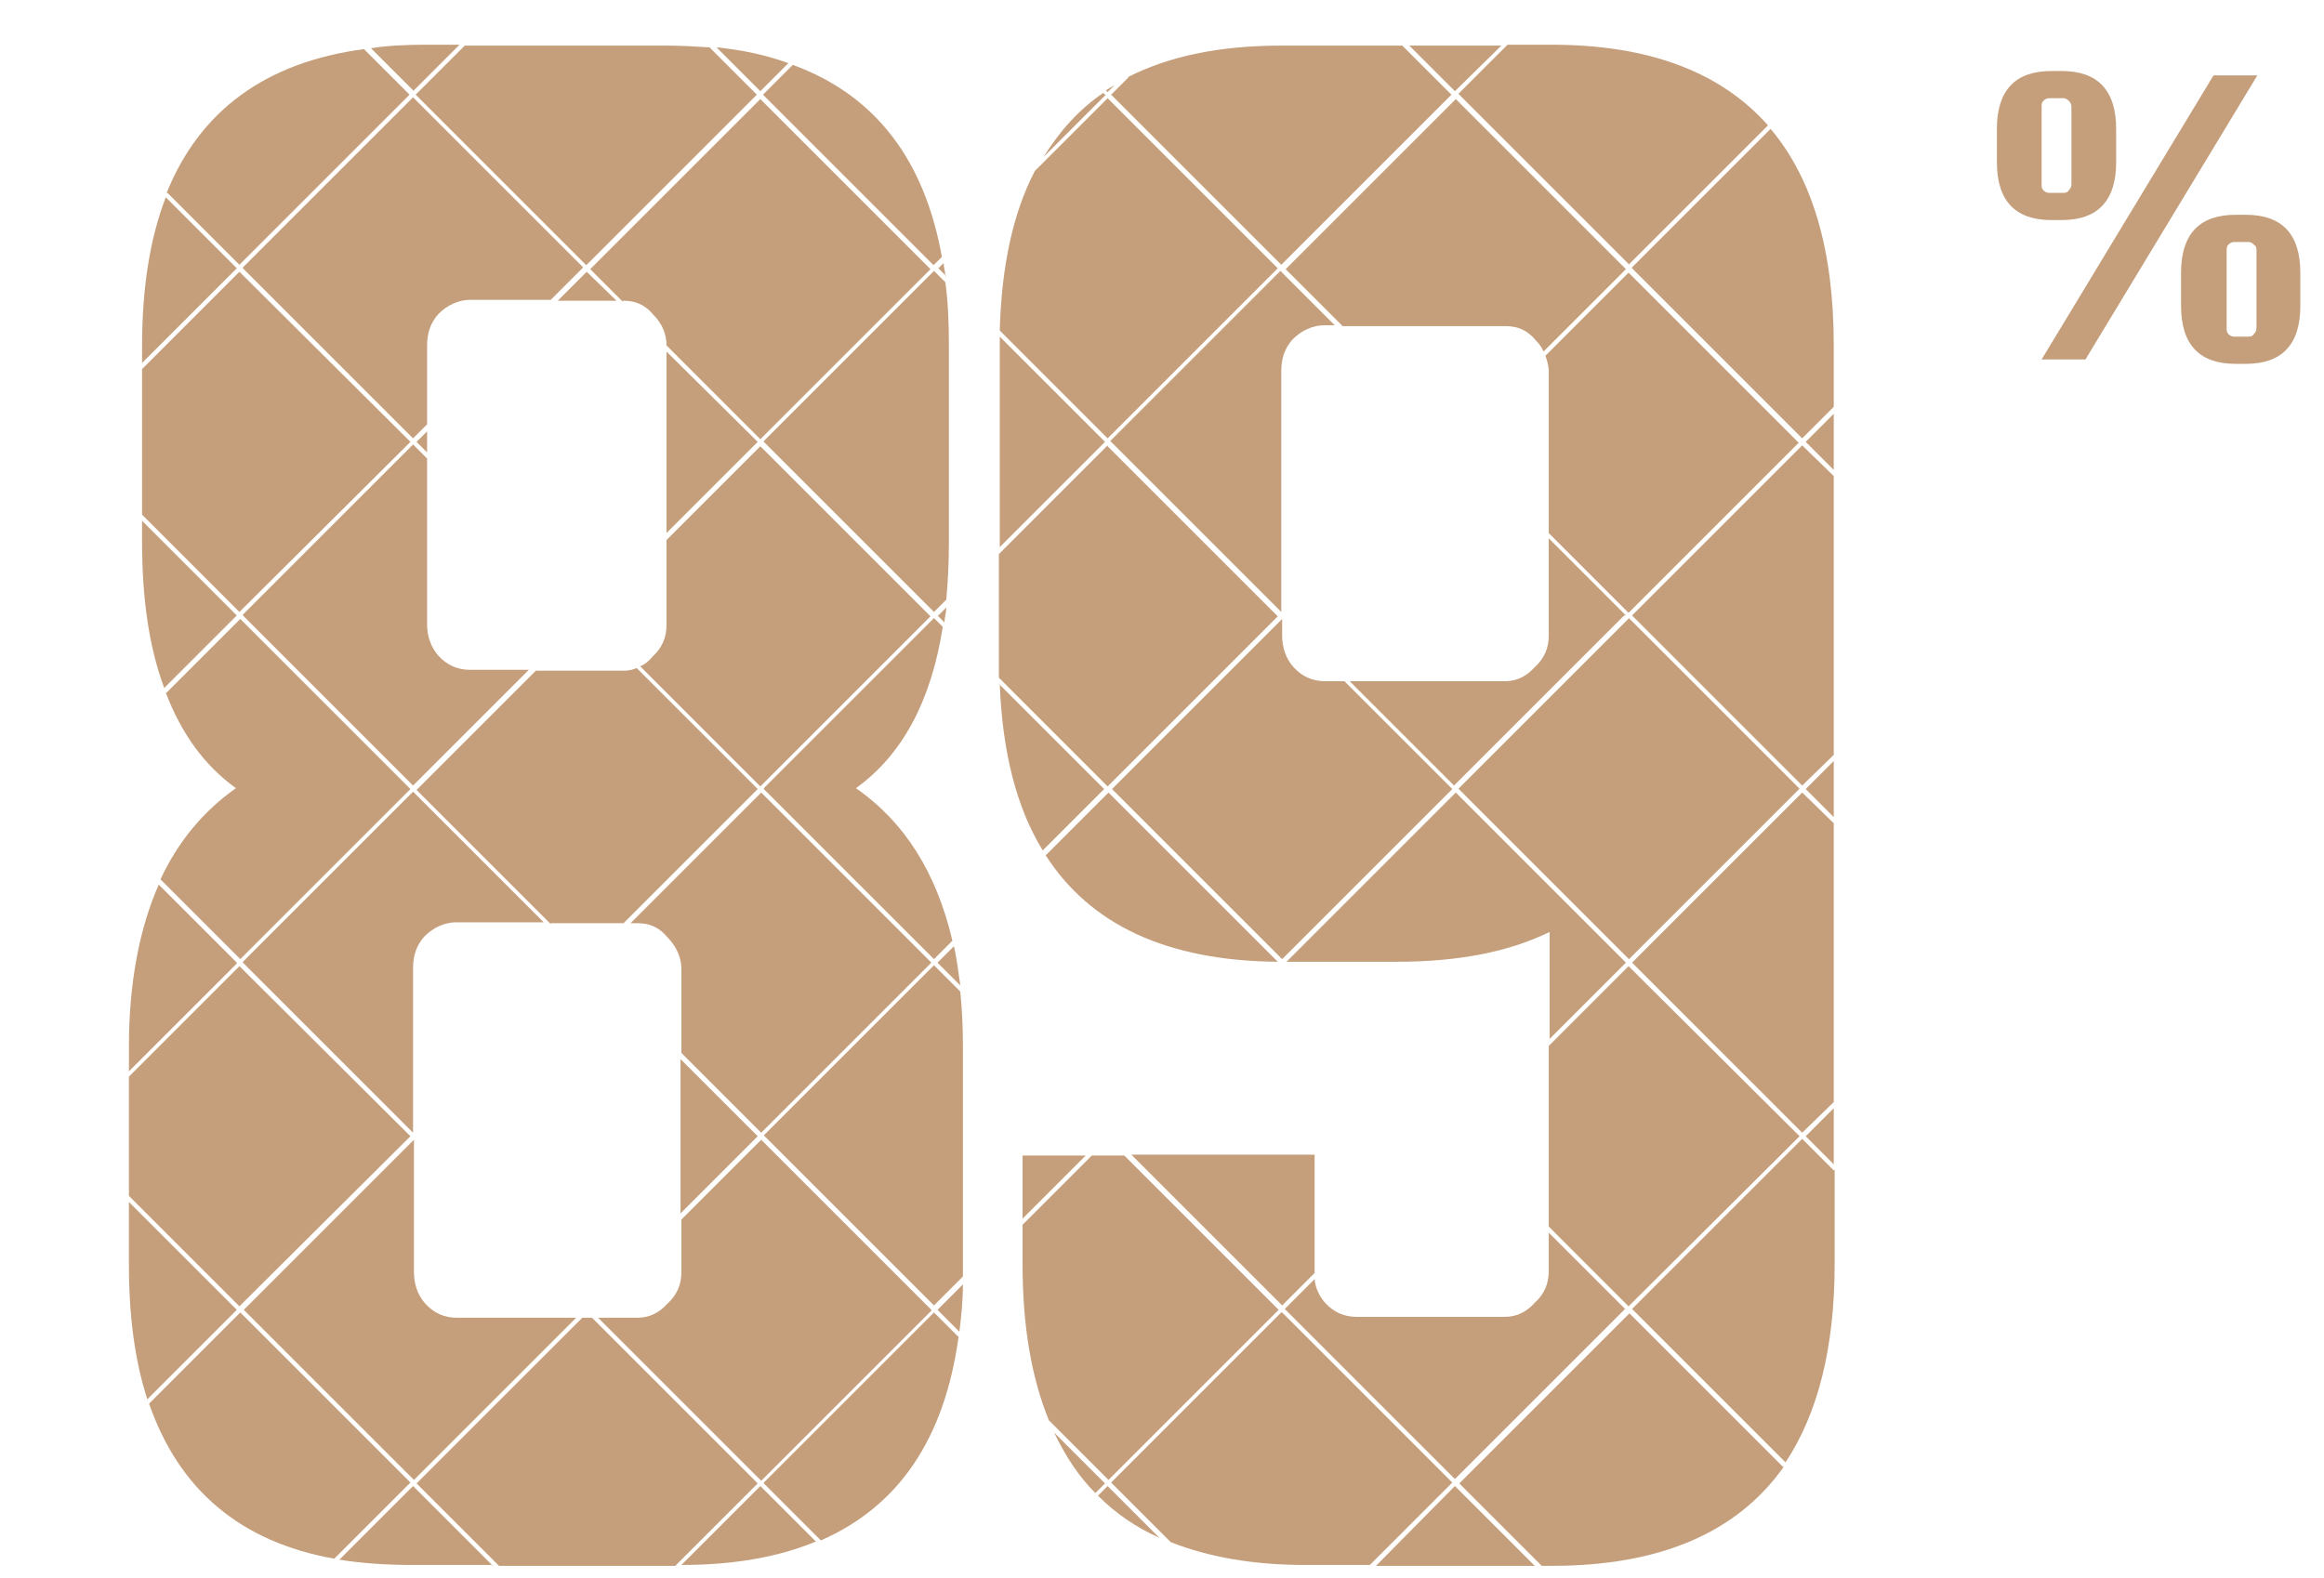 <?xml version="1.0" encoding="UTF-8"?>
<svg xmlns="http://www.w3.org/2000/svg" version="1.1" viewBox="0 0 265 180">
  <defs>
    <style>
      .cls-1 {
        fill: none;
      }

      .cls-2 {
        fill: #c59f7b;
      }
    </style>
  </defs>
  <!-- Generator: Adobe Illustrator 28.7.1, SVG Export Plug-In . SVG Version: 1.2.0 Build 142)  -->
  <g>
    <g id="Layer_1">
      <rect class="cls-1" x=".5" width="264" height="180"/>
      <path class="cls-2" d="M252.4,8.6h5l-19.6,32.4h-5l19.6-32.4ZM235.1,25.1h-1.2c-4.1,0-6.2-2.2-6.2-6.6v-3.8c0-4.4,2.1-6.6,6.2-6.6h1.2c4.1,0,6.2,2.2,6.2,6.6v3.8c0,4.4-2.1,6.6-6.2,6.6ZM232.8,21c0,.3,0,.5.2.7.2.2.4.3.7.3h1.6c.3,0,.5-.1.6-.3.2-.2.3-.4.3-.7v-8.8c0-.3-.1-.5-.3-.7-.2-.2-.4-.3-.6-.3h-1.6c-.3,0-.5.1-.7.3-.2.2-.2.4-.2.7v8.8ZM256.1,24.5c4.1,0,6.2,2.2,6.2,6.6v3.8c0,4.4-2.1,6.6-6.2,6.6h-1.2c-4.1,0-6.2-2.2-6.2-6.6v-3.8c0-4.4,2.1-6.6,6.2-6.6h1.2ZM257.3,37.4v-8.8c0-.3,0-.5-.3-.7-.2-.2-.4-.3-.6-.3h-1.6c-.3,0-.5.1-.7.3-.2.2-.2.4-.2.7v8.8c0,.3,0,.5.2.7.2.2.4.3.7.3h1.6c.3,0,.5-.1.6-.3.2-.2.3-.4.3-.7Z"/>
      <g>
        <path class="cls-2" d="M27.7,109.8l19.4,19.4h0v-18.8c0-1.4.4-2.6,1.3-3.6,1-1,2.3-1.6,3.6-1.6h10l-14.9-14.9-19.4,19.4Z"/>
        <path class="cls-2" d="M62.8,105.3h8.3l15.3-15.3-13.8-13.8c-.5.2-.9.3-1.5.3h-10l-13.6,13.6,15.3,15.3Z"/>
        <polygon class="cls-2" points="77.6 120.8 77.6 138.4 86.4 129.6 77.6 120.8"/>
        <path class="cls-2" d="M126,50.4l-12-12c0,.4,0,.7,0,1.1v22.9l12-12Z"/>
        <path class="cls-2" d="M76,61.5v9.8c0,1.4-.5,2.6-1.6,3.6-.4.5-.9.9-1.4,1.1l13.7,13.7,19.4-19.4-19.4-19.4-10.7,10.7Z"/>
        <path class="cls-2" d="M106.2,109.8l-19.4-19.4-14.9,14.9h.8c1.4,0,2.5.5,3.4,1.6,1,1,1.6,2.3,1.6,3.6v9.6l9.1,9.1,19.4-19.4Z"/>
        <path class="cls-2" d="M107.8,31.5c0-.5-.2-1-.2-1.5l-.6.6.9.9Z"/>
        <path class="cls-2" d="M126.3,50.8l-12.4,12.4v12.2c0,.6,0,1.3,0,1.9l12.4,12.4,19.4-19.4-19.4-19.4Z"/>
        <polygon class="cls-2" points="63.6 34.3 70.3 34.3 66.9 31 63.6 34.3"/>
        <path class="cls-2" d="M106.5,30.2l.9-.9c-2-11.2-7.7-18.5-17-21.9l-3.4,3.4,19.4,19.4Z"/>
        <path class="cls-2" d="M86.7,10.4l3.2-3.2c-2.5-.9-5.2-1.5-8.2-1.8l5,5Z"/>
        <polygon class="cls-2" points="116.6 131.8 116.6 139 123.8 131.8 116.6 131.8"/>
        <path class="cls-2" d="M71,34.3h.1c1.4,0,2.5.5,3.4,1.6,1,1,1.5,2.2,1.5,3.5l10.7,10.7,19.4-19.4-19.4-19.4-19.4,19.4,3.7,3.7Z"/>
        <path class="cls-2" d="M128.7,8.8l-2,2,19.4,19.4,19.4-19.4-5.6-5.6h-13.8c-7,0-12.8,1.2-17.5,3.6Z"/>
        <path class="cls-2" d="M185.4,70.2l-8.8-8.8v11.1c0,1.4-.5,2.6-1.6,3.6-.9,1-2,1.6-3.4,1.6h-17.7l11.9,11.9,19.4-19.4Z"/>
        <path class="cls-2" d="M146.5,30.6l6.6,6.6h18.6c1.4,0,2.5.5,3.4,1.6.4.4.7.8.9,1.3l9.4-9.4-19.4-19.4-19.4,19.4Z"/>
        <polygon class="cls-2" points="160.7 5.2 165.9 10.4 171.2 5.2 160.7 5.2"/>
        <path class="cls-2" d="M87.1,50.4l19.4,19.4,1.4-1.4c.2-2.1.3-4.3.3-6.6v-22.4c0-2.6-.1-5-.4-7.2l-1.3-1.3-19.4,19.4Z"/>
        <polygon class="cls-2" points="86.4 50.4 76 40.1 76 60.8 86.4 50.4"/>
        <path class="cls-2" d="M87.1,169.2l6.5,6.5c8.9-3.9,14.1-11.6,15.7-23.2l-2.8-2.8-19.4,19.4Z"/>
        <path class="cls-2" d="M106.9,149.4l2.5,2.5c.2-1.7.4-3.5.4-5.4l-2.9,2.9Z"/>
        <path class="cls-2" d="M109.8,119.3c0-2.2-.1-4.2-.3-6.2l-3-3-19.4,19.4,19.4,19.4,3.3-3.3c0-.5,0-1,0-1.5v-25Z"/>
        <path class="cls-2" d="M120.2,163.4c1.3,2.7,2.8,5,4.7,6.9l1.1-1.1-5.8-5.8Z"/>
        <path class="cls-2" d="M176.2,40.5c.2.6.4,1.2.4,1.9v18.4l9.1,9.1,19.4-19.4-19.4-19.4-9.5,9.5Z"/>
        <path class="cls-2" d="M186.1,30.6l19.4,19.4,3.6-3.6v-7c0-10.8-2.4-19-7.2-24.7l-15.8,15.8Z"/>
        <polygon class="cls-2" points="209.1 47.2 205.9 50.4 209.1 53.6 209.1 47.2"/>
        <path class="cls-2" d="M87.1,90l19.4,19.4,2.1-2.1c-1.8-7.7-5.4-13.5-11-17.4,5.3-3.8,8.6-10,9.9-18.4l-1-1-19.4,19.4Z"/>
        <path class="cls-2" d="M106.9,70.2l.8.8c0-.6.2-1.1.2-1.7l-1,1Z"/>
        <path class="cls-2" d="M114,78c.3,7.8,1.9,14.1,4.9,19l7-7-12-12Z"/>
        <path class="cls-2" d="M126,10.8l-.2-.2c-2.8,1.9-5,4.4-6.8,7.3l7.1-7.1Z"/>
        <path class="cls-2" d="M119.2,97.5c5.1,8,13.9,12.1,26.5,12.2l-19.3-19.3-7.1,7.1Z"/>
        <path class="cls-2" d="M108.7,108l-1.8,1.8,2.6,2.6c-.2-1.5-.4-3-.7-4.4Z"/>
        <path class="cls-2" d="M126.3,50l19.4-19.4-19.4-19.4-8.3,8.3c-2.5,4.8-3.8,10.9-4,18.2l12.4,12.4Z"/>
        <path class="cls-2" d="M126.7,50.4l19.4,19.4h0v-27.5c0-1.4.4-2.6,1.3-3.6,1-1,2.3-1.6,3.6-1.6h1.2l-6.2-6.2-19.4,19.4Z"/>
        <path class="cls-2" d="M127.1,9.7c-.3.2-.7.4-1,.6l.2.2.8-.8Z"/>
        <path class="cls-2" d="M153.3,77.7h-2.2c-1.4,0-2.6-.5-3.6-1.6-.9-1-1.3-2.3-1.3-3.6v-1.9h0c0,0-19.4,19.4-19.4,19.4l19.4,19.4,19.4-19.4-12.3-12.3Z"/>
        <polygon class="cls-2" points="48.7 51.6 48.7 49.2 47.5 50.4 48.7 51.6"/>
        <path class="cls-2" d="M56.2,178.6l-9.1-9.1-8.4,8.4c2.5.4,5.3.6,8.2.6h9.3Z"/>
        <polygon class="cls-2" points="86.4 169.2 67.5 150.3 66.4 150.3 47.5 169.2 56.9 178.6 77 178.6 86.4 169.2"/>
        <polygon class="cls-2" points="165.9 169.5 156.9 178.6 175 178.6 165.9 169.5"/>
        <path class="cls-2" d="M14.7,137.1v7.2c0,5.9.7,11,2.1,15.3l10.2-10.2-12.3-12.3Z"/>
        <path class="cls-2" d="M18.7,78.5l8.3-8.3-10.8-10.8v2.4c0,6.5.8,12,2.5,16.6Z"/>
        <path class="cls-2" d="M176.6,140.6v4.4c0,1.4-.5,2.6-1.6,3.6-.9,1-2,1.6-3.4,1.6h-16.9c-1.4,0-2.6-.5-3.6-1.6-.7-.8-1.1-1.7-1.2-2.7l-3.4,3.4,19.4,19.4,19.4-19.4-8.8-8.8Z"/>
        <path class="cls-2" d="M38.1,177.8l8.7-8.7-19.4-19.4-10.4,10.4c3.4,9.8,10.4,15.8,21.2,17.7Z"/>
        <polygon class="cls-2" points="16.2 42.1 16.2 58.7 27.3 69.8 46.8 50.4 27.3 31 16.2 42.1"/>
        <path class="cls-2" d="M203.3,167.3l-17.5-17.5-19.4,19.4,9.4,9.4h1.2c12.3,0,21.1-3.8,26.4-11.3Z"/>
        <path class="cls-2" d="M209.1,133.5l-3.6-3.6-19.4,19.4,17.5,17.5c3.7-5.6,5.6-13.1,5.6-22.6v-10.8Z"/>
        <polygon class="cls-2" points="205.9 129.6 209.1 132.8 209.1 126.4 205.9 129.6"/>
        <path class="cls-2" d="M16.2,41.4l10.8-10.8-8.1-8.1c-1.8,4.7-2.7,10.3-2.7,17v1.9Z"/>
        <path class="cls-2" d="M19.1,22l8.2,8.2,19.4-19.4-5.2-5.2c-11.2,1.5-18.7,7-22.5,16.4Z"/>
        <polygon class="cls-2" points="205.2 129.6 185.7 110.2 176.6 119.3 176.6 139.9 185.7 149 205.2 129.6"/>
        <polygon class="cls-2" points="209.1 125.7 209.1 93.9 205.5 90.4 186.1 109.8 205.5 129.2 209.1 125.7"/>
        <path class="cls-2" d="M47.1,10.4l5.3-5.3h-3.9c-2.2,0-4.3.1-6.2.4l4.9,4.9Z"/>
        <path class="cls-2" d="M146.1,149.7l-19.4,19.4,6.8,6.8c4.3,1.7,9.4,2.6,15.3,2.6h7.4l9.4-9.4-19.4-19.4Z"/>
        <path class="cls-2" d="M65.7,150.3h-13.6c-1.4,0-2.6-.5-3.6-1.6-.9-1-1.3-2.3-1.3-3.6v-15.1h0s-19.4,19.4-19.4,19.4l19.4,19.4,18.6-18.6Z"/>
        <path class="cls-2" d="M27.7,30.6l19.4,19.4,1.6-1.6v-9c0-1.4.4-2.6,1.3-3.6,1-1,2.3-1.6,3.6-1.6h9.2l3.7-3.7-19.4-19.4-19.4,19.4Z"/>
        <path class="cls-2" d="M106.2,149.4l-19.4-19.4-9.1,9.1v6c0,1.4-.5,2.6-1.6,3.6-.9,1-2,1.6-3.4,1.6h-4.5l18.6,18.6,19.4-19.4Z"/>
        <path class="cls-2" d="M93.1,175.9l-6.4-6.4-9,9c6,0,11.1-.9,15.4-2.7Z"/>
        <path class="cls-2" d="M18.9,79c1.8,4.7,4.4,8.3,8,10.9-3.7,2.6-6.6,6.1-8.6,10.4l9.1,9.1,19.4-19.4-19.4-19.4-8.4,8.4Z"/>
        <path class="cls-2" d="M27.7,70.2l19.4,19.4,13.2-13.2h-6.7c-1.4,0-2.6-.5-3.6-1.6-.9-1-1.3-2.3-1.3-3.6v-18.9l-1.6-1.6-19.4,19.4Z"/>
        <path class="cls-2" d="M27,109.8l-8.9-8.9c-2.2,5-3.4,11.2-3.4,18.5v2.8l12.3-12.3Z"/>
        <path class="cls-2" d="M126.3,169.5l-1.1,1.1c2,2,4.3,3.6,7,4.8l-5.9-5.9Z"/>
        <polygon class="cls-2" points="46.8 129.6 27.3 110.2 14.7 122.8 14.7 136.4 27.3 149 46.8 129.6"/>
        <polygon class="cls-2" points="209.1 86.8 205.9 90 209.1 93.2 209.1 86.8"/>
        <path class="cls-2" d="M185.7,30.2l15.9-15.9c-5.4-6.1-13.6-9.2-24.7-9.2h-5l-5.6,5.6,19.4,19.4Z"/>
        <path class="cls-2" d="M128.2,131.8h-3.7l-7.9,7.9v4.5c0,7,1,12.9,3,17.8l6.8,6.8,19.4-19.4-17.6-17.6Z"/>
        <path class="cls-2" d="M66.9,30.2l19.4-19.4-5.4-5.4c-1.6-.1-3.2-.2-5-.2h-22.9l-5.6,5.6,19.4,19.4Z"/>
        <polygon class="cls-2" points="209.1 86.1 209.1 54.3 205.5 50.8 186.1 70.2 205.5 89.6 209.1 86.1"/>
        <path class="cls-2" d="M149.9,145.3c0,0,0-.2,0-.3v-13.3h-20.9l17.2,17.2,3.7-3.7Z"/>
        <rect class="cls-2" x="172" y="76.2" width="27.5" height="27.5" transform="translate(-9.2 157.7) rotate(-45)"/>
        <path class="cls-2" d="M185.4,109.8l-19.4-19.4-19.3,19.3h12.6c6.9,0,12.7-1.1,17.4-3.4v12.2l8.8-8.8Z"/>
      </g>
    </g>
  </g>
</svg>
